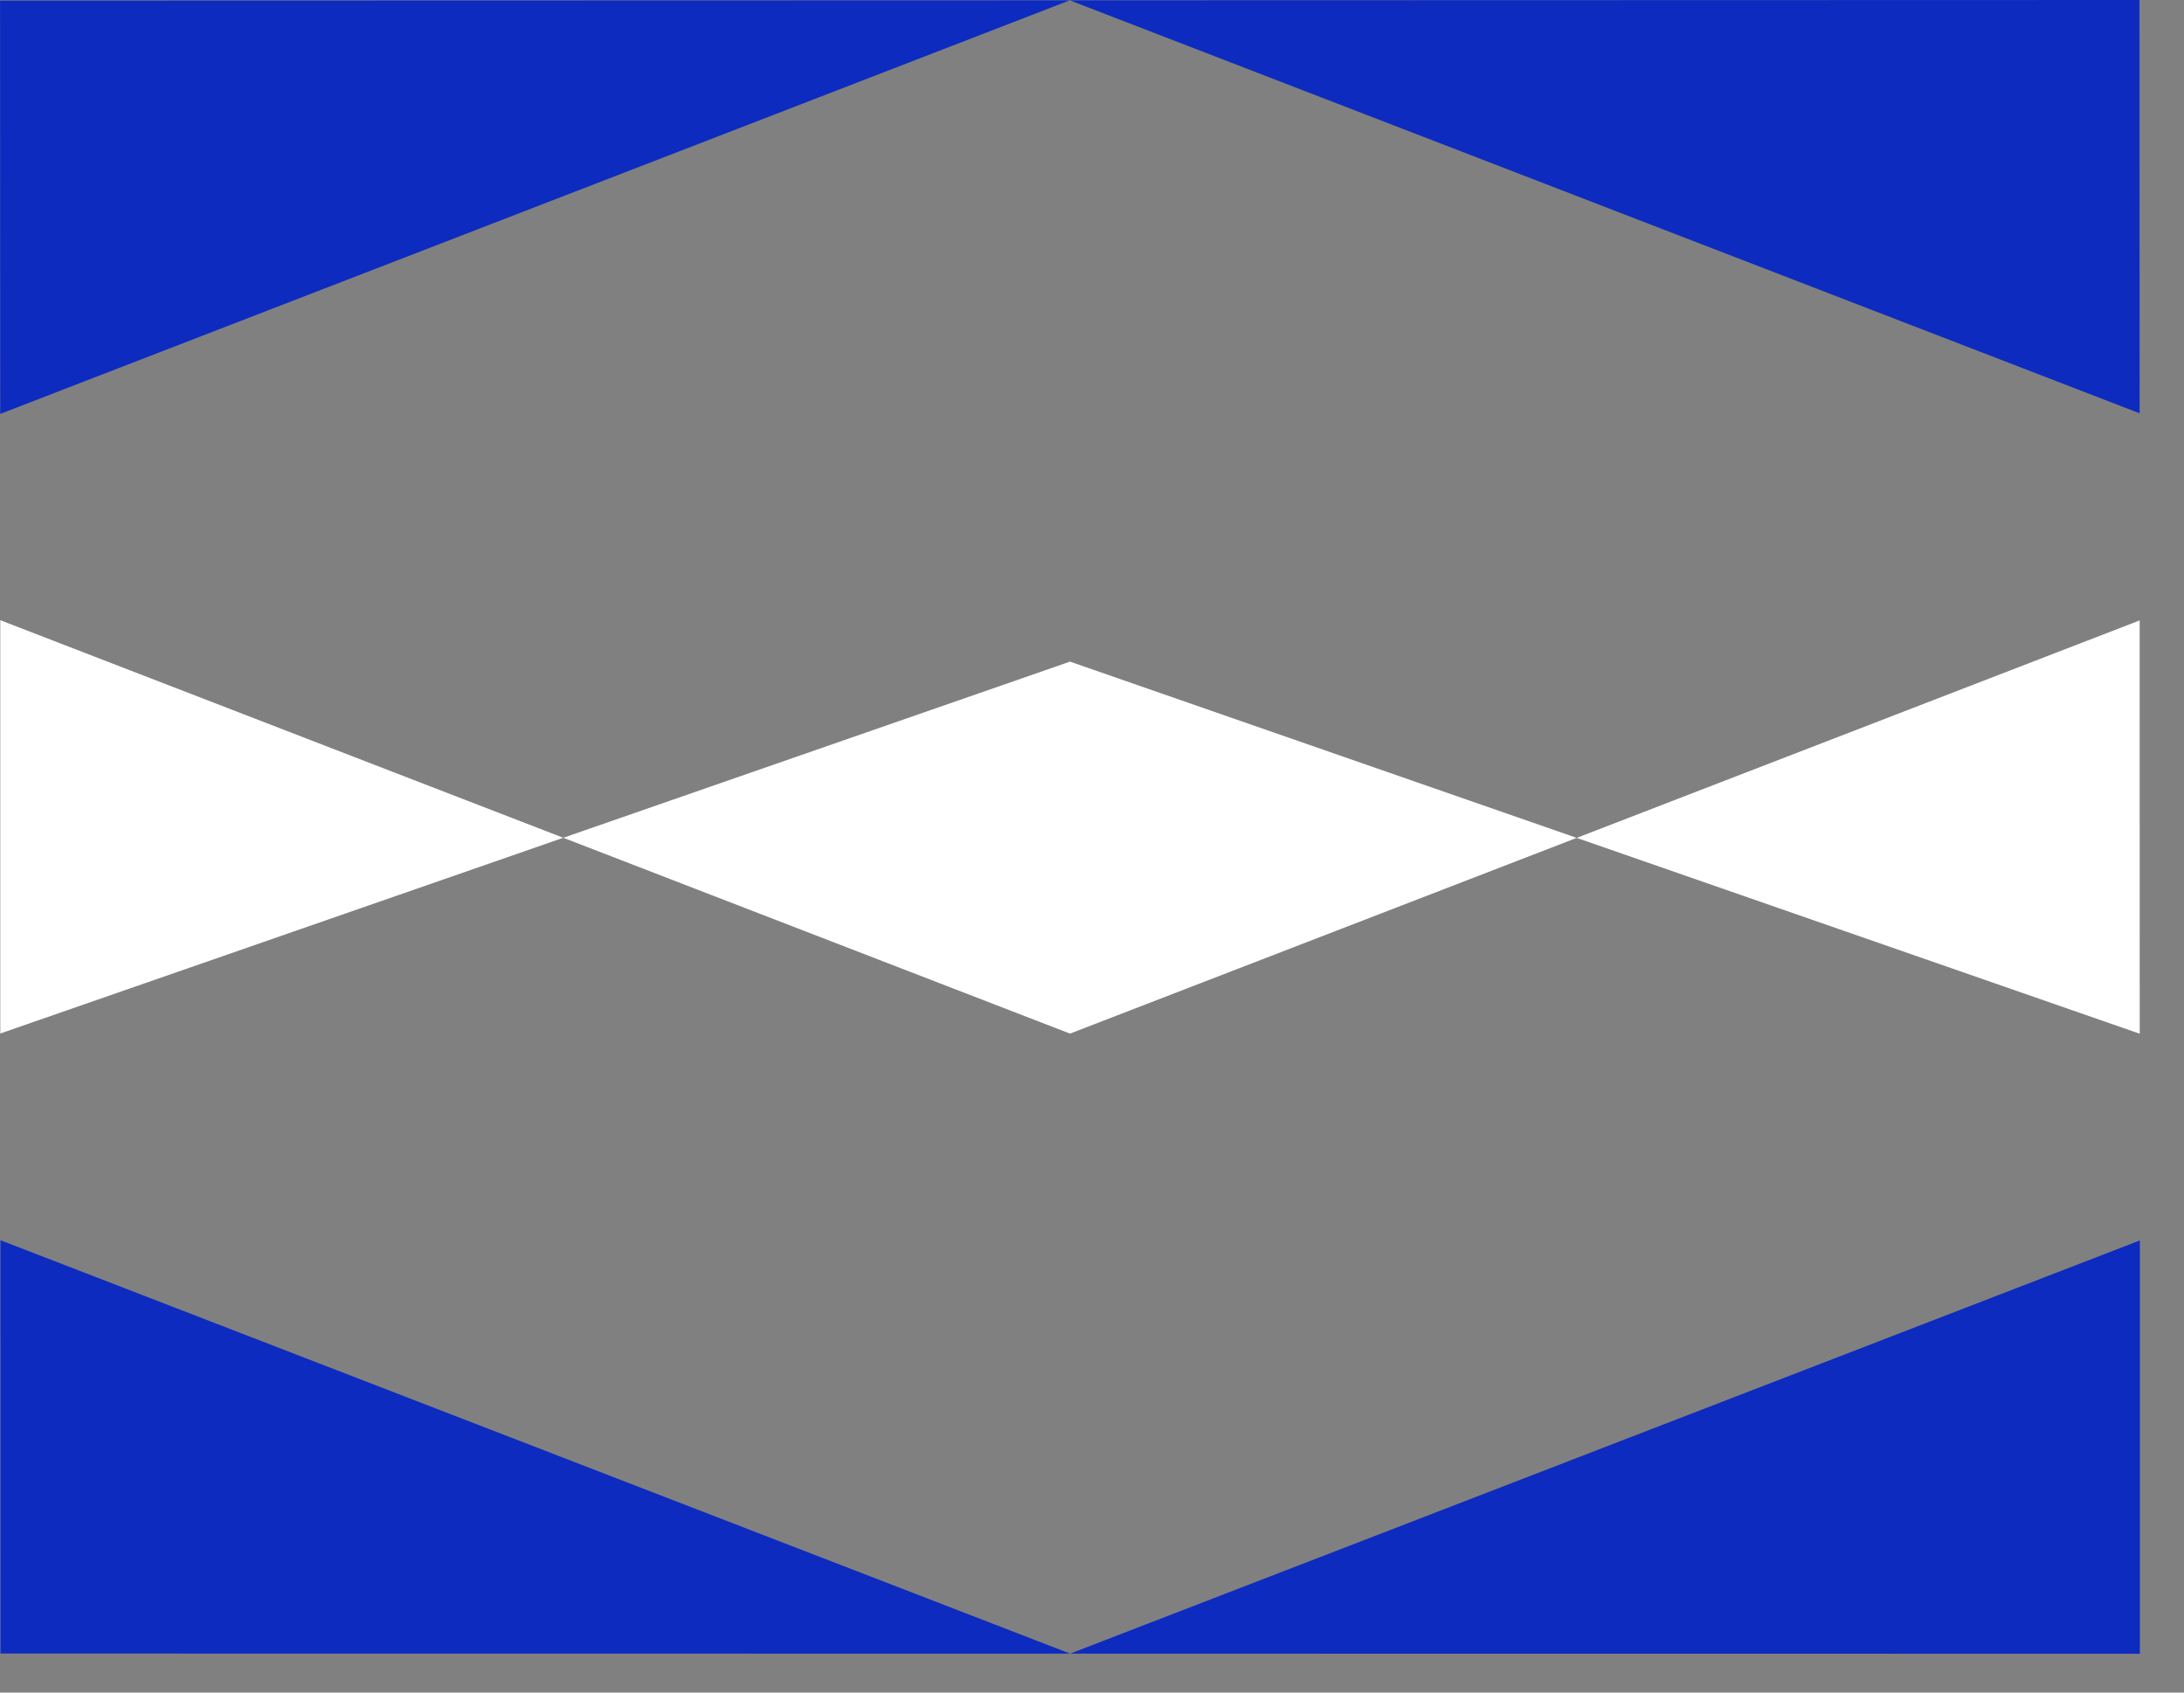 <svg width="40" height="31" viewBox="0 0 40 31" fill="none" xmlns="http://www.w3.org/2000/svg">
<rect x="0" y="0" width="40" height="31" fill="#808080" stroke="none"/>
<path d="M0.008 22.715L19.6 30.287L39.192 22.719L39.192 30.289L0.009 30.285L0.008 22.715Z" fill="#0E2BBF"/>
<path d="M39.187 7.57L19.593 0.006L0.004 7.581L0.001 0.011L39.185 0L39.187 7.57Z" fill="#0E2BBF"/>
<path d="M0.005 11.359L19.597 18.931L39.188 11.363L39.189 18.933L19.597 12.118L0.005 18.929L0.005 11.359Z" fill="white"/>
</svg>
